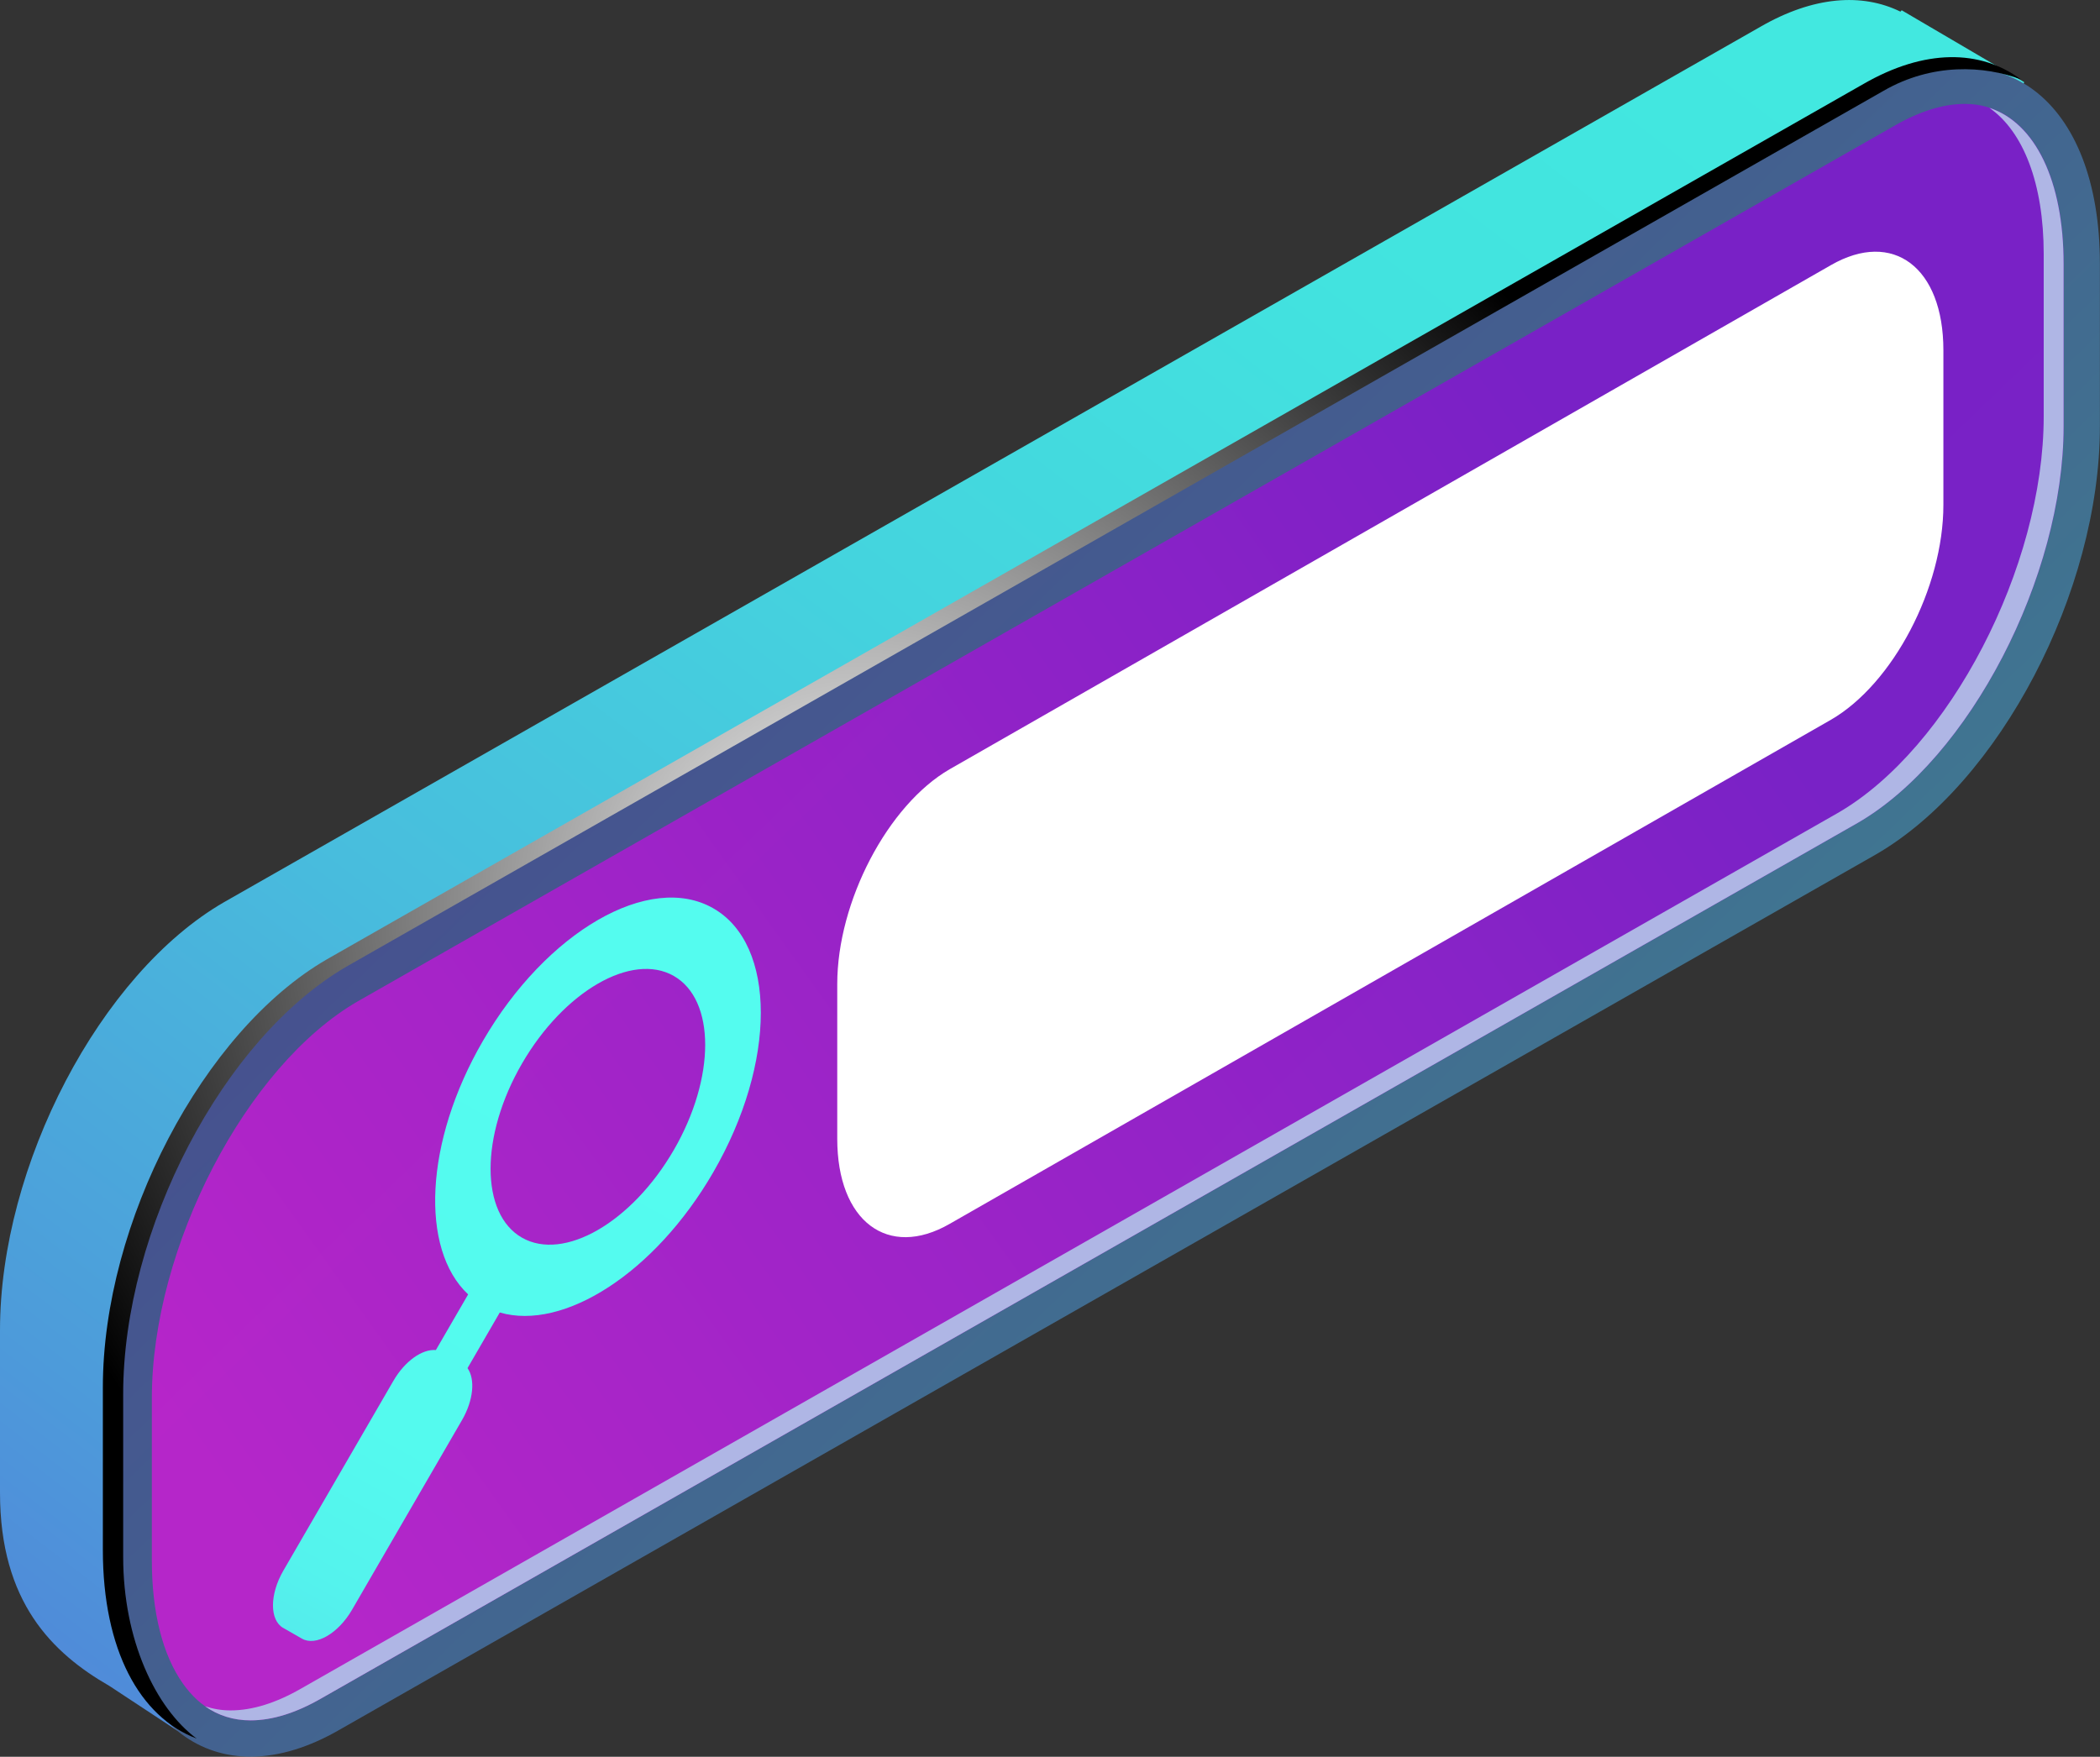 <?xml version="1.0" encoding="UTF-8"?>
<svg xmlns="http://www.w3.org/2000/svg" xmlns:xlink="http://www.w3.org/1999/xlink" viewBox="0 0 198.45 166.04">
  <rect x="0" y="0" width="198.45" height="166.04" fill="#333333" stroke="none"/>
  <defs>
    <style>
      .cls-1 {
        fill: url(#_ÂÁ_Ï_ÌÌ_È_ËÂÌÚ_15);
      }

      .cls-2 {
        fill: #fff;
      }

      .cls-3 {
        fill: #afb6e5;
        mix-blend-mode: multiply;
      }

      .cls-4 {
        fill: url(#linear-gradient-3);
      }

      .cls-5 {
        fill: url(#linear-gradient);
        mix-blend-mode: overlay;
        opacity: .56;
      }

      .cls-6 {
        isolation: isolate;
      }

      .cls-7 {
        fill: url(#linear-gradient-2);
        opacity: .95;
      }

      .cls-8 {
        fill: url(#Radial_Gradient_1);
        mix-blend-mode: color-dodge;
      }
    </style>
    <linearGradient id="_ÂÁ_Ï_ÌÌ_È_ËÂÌÚ_15" data-name="¡ÂÁ˚ÏˇÌÌ˚È „‡‰ËÂÌÚ 15" x1="-1927.74" y1="-9.21" x2="-1761.87" y2="206.91" gradientTransform="translate(-1780.21) rotate(-180) scale(1 -1)" gradientUnits="userSpaceOnUse">
      <stop offset="0" stop-color="#42e8e0"/>
      <stop offset=".15" stop-color="#42e3df"/>
      <stop offset=".33" stop-color="#44d4de"/>
      <stop offset=".52" stop-color="#48bddd"/>
      <stop offset=".72" stop-color="#4d9bda"/>
      <stop offset=".93" stop-color="#5471d8"/>
      <stop offset="1" stop-color="#5761d7"/>
    </linearGradient>
    <linearGradient id="linear-gradient" x1="-1977.87" y1="182.57" x2="-1842.28" y2="42.06" gradientTransform="translate(-1780.21) rotate(-180) scale(1 -1)" gradientUnits="userSpaceOnUse">
      <stop offset="0" stop-color="#42e8e0"/>
      <stop offset=".55" stop-color="#4d9bda"/>
      <stop offset="1" stop-color="#5761d7"/>
    </linearGradient>
    <linearGradient id="linear-gradient-2" x1="-1985.58" y1="14.39" x2="-1722.73" y2="201.88" gradientTransform="translate(-1780.21) rotate(-180) scale(1 -1)" gradientUnits="userSpaceOnUse">
      <stop offset=".19" stop-color="#7c1dc9"/>
      <stop offset=".38" stop-color="#951fca"/>
      <stop offset=".69" stop-color="#bb23cc"/>
    </linearGradient>
    <radialGradient id="Radial_Gradient_1" data-name="Radial Gradient 1" cx="-1861.39" cy="85.19" fx="-1861.39" fy="85.19" r="83.77" gradientTransform="translate(-1780.21) rotate(-180) scale(1 -1)" gradientUnits="userSpaceOnUse">
      <stop offset="0" stop-color="#fff"/>
      <stop offset="1" stop-color="#000"/>
    </radialGradient>
    <linearGradient id="linear-gradient-3" x1="58.57" y1="100.94" x2="9.99" y2="187.22" gradientUnits="userSpaceOnUse">
      <stop offset="0" stop-color="#54fcef"/>
      <stop offset=".41" stop-color="#54faee"/>
      <stop offset=".56" stop-color="#54f3ed"/>
      <stop offset=".67" stop-color="#54e7eb"/>
      <stop offset=".75" stop-color="#54d6e9"/>
      <stop offset=".82" stop-color="#55c0e5"/>
      <stop offset=".89" stop-color="#55a5e1"/>
      <stop offset=".95" stop-color="#5685dc"/>
      <stop offset="1" stop-color="#5661d7"/>
      <stop offset="1" stop-color="#5761d7"/>
    </linearGradient>
  </defs>
  <g class="cls-6">
    <g id="Layer_1" data-name="Layer 1">
      <path class="cls-1" d="M21.17,85.27L166.36,2.53c5.01-2.89,9.6-3.21,13.23-1.43l.12-.13,11.57,6.79-.04,.14c-3.73-2.22-8.6-2.08-13.96,1.02L32.08,91.67c-11.69,6.75-21.17,24.86-21.17,40.46v15.37c0,7.58,2.25,13.14,5.9,16.11l-6.45-4.25C4.93,156.24,0,151.41,0,141.09v-15.37c0-15.59,9.48-33.7,21.17-40.45Z"/>
      <path class="cls-5" d="M32.08,91.67L177.27,8.93c11.69-6.75,21.17,.41,21.17,16.01v15.37c0,15.59-9.48,33.7-21.17,40.45L32.08,163.49c-11.69,6.75-21.17-.41-21.17-16.01v-15.37c0-15.59,9.48-33.7,21.17-40.45Z"/>
      <path class="cls-7" d="M23.68,162.6c2.05,0,4.3-.7,6.69-2.08L175.56,77.78c10.55-6.09,19.46-23.25,19.46-37.48v-15.37c0-9.18-3.66-15.11-9.33-15.11-2.05,0-4.3,.7-6.69,2.08L33.81,94.64c-10.55,6.09-19.46,23.26-19.46,37.48v15.37c0,4.9,1.02,8.93,2.94,11.64,1.63,2.3,3.78,3.47,6.4,3.47Z"/>
      <path class="cls-3" d="M21.79,161.66c2.05,0,4.3-.7,6.69-2.08L173.67,76.84c10.55-6.09,19.46-23.25,19.46-37.48v-15.37c0-6.64-1.93-11.57-5.14-13.8,4.33,1.42,7.02,6.88,7.02,14.74v15.37c0,14.23-8.91,31.39-19.46,37.48L30.37,160.52c-2.39,1.38-4.64,2.08-6.69,2.08-1.61,0-3.05-.45-4.3-1.33,.76,.25,1.56,.39,2.41,.39Z"/>
      <path class="cls-8" d="M30.89,90.67L176.09,7.94c5.81-3.35,11.07-3.27,14.89-.43-3.47-1.32-8.38-1.58-12.98,1.07L32.81,91.32c-11.69,6.75-21.17,24.86-21.17,40.46v15.37c0,7.85,3.06,14.29,6.94,17.17-5.36-2.03-8.86-8.36-8.86-17.82v-15.37c0-15.59,9.48-33.7,21.17-40.46Z"/>
      <path class="cls-2" d="M183.65,47.72v-14.62c0-7.83-4.76-11.42-10.63-8.04l-83.27,47.64c-5.85,3.38-10.63,12.51-10.63,20.31v14.62c0,7.79,4.78,11.41,10.63,8.04l83.27-47.64c5.87-3.39,10.63-12.48,10.63-20.31Z"/>
      <path class="cls-4" d="M26.76,153.86l1.78,1.02c1.3,.74,3.41-.48,4.72-2.72l10.4-17.94c1.09-1.88,1.26-3.87,.52-4.91l3.05-5.26c6.03,1.76,14.66-3.74,20.16-13.23,6.01-10.37,6.01-21.56,0-24.98-6.01-3.43-15.76,2.2-21.77,12.57-5.5,9.49-5.95,19.65-1.38,23.93l-3.05,5.26c-1.28-.11-2.93,1.03-4.02,2.92l-10.4,17.94c-1.3,2.25-1.3,4.67,0,5.41Zm22.57-53.34c3.96-6.83,10.38-10.54,14.34-8.28,3.96,2.26,3.96,9.63,0,16.46-3.96,6.83-10.38,10.54-14.34,8.28-3.96-2.26-3.96-9.63,0-16.46Z"/>
    </g>
  </g>
</svg>
